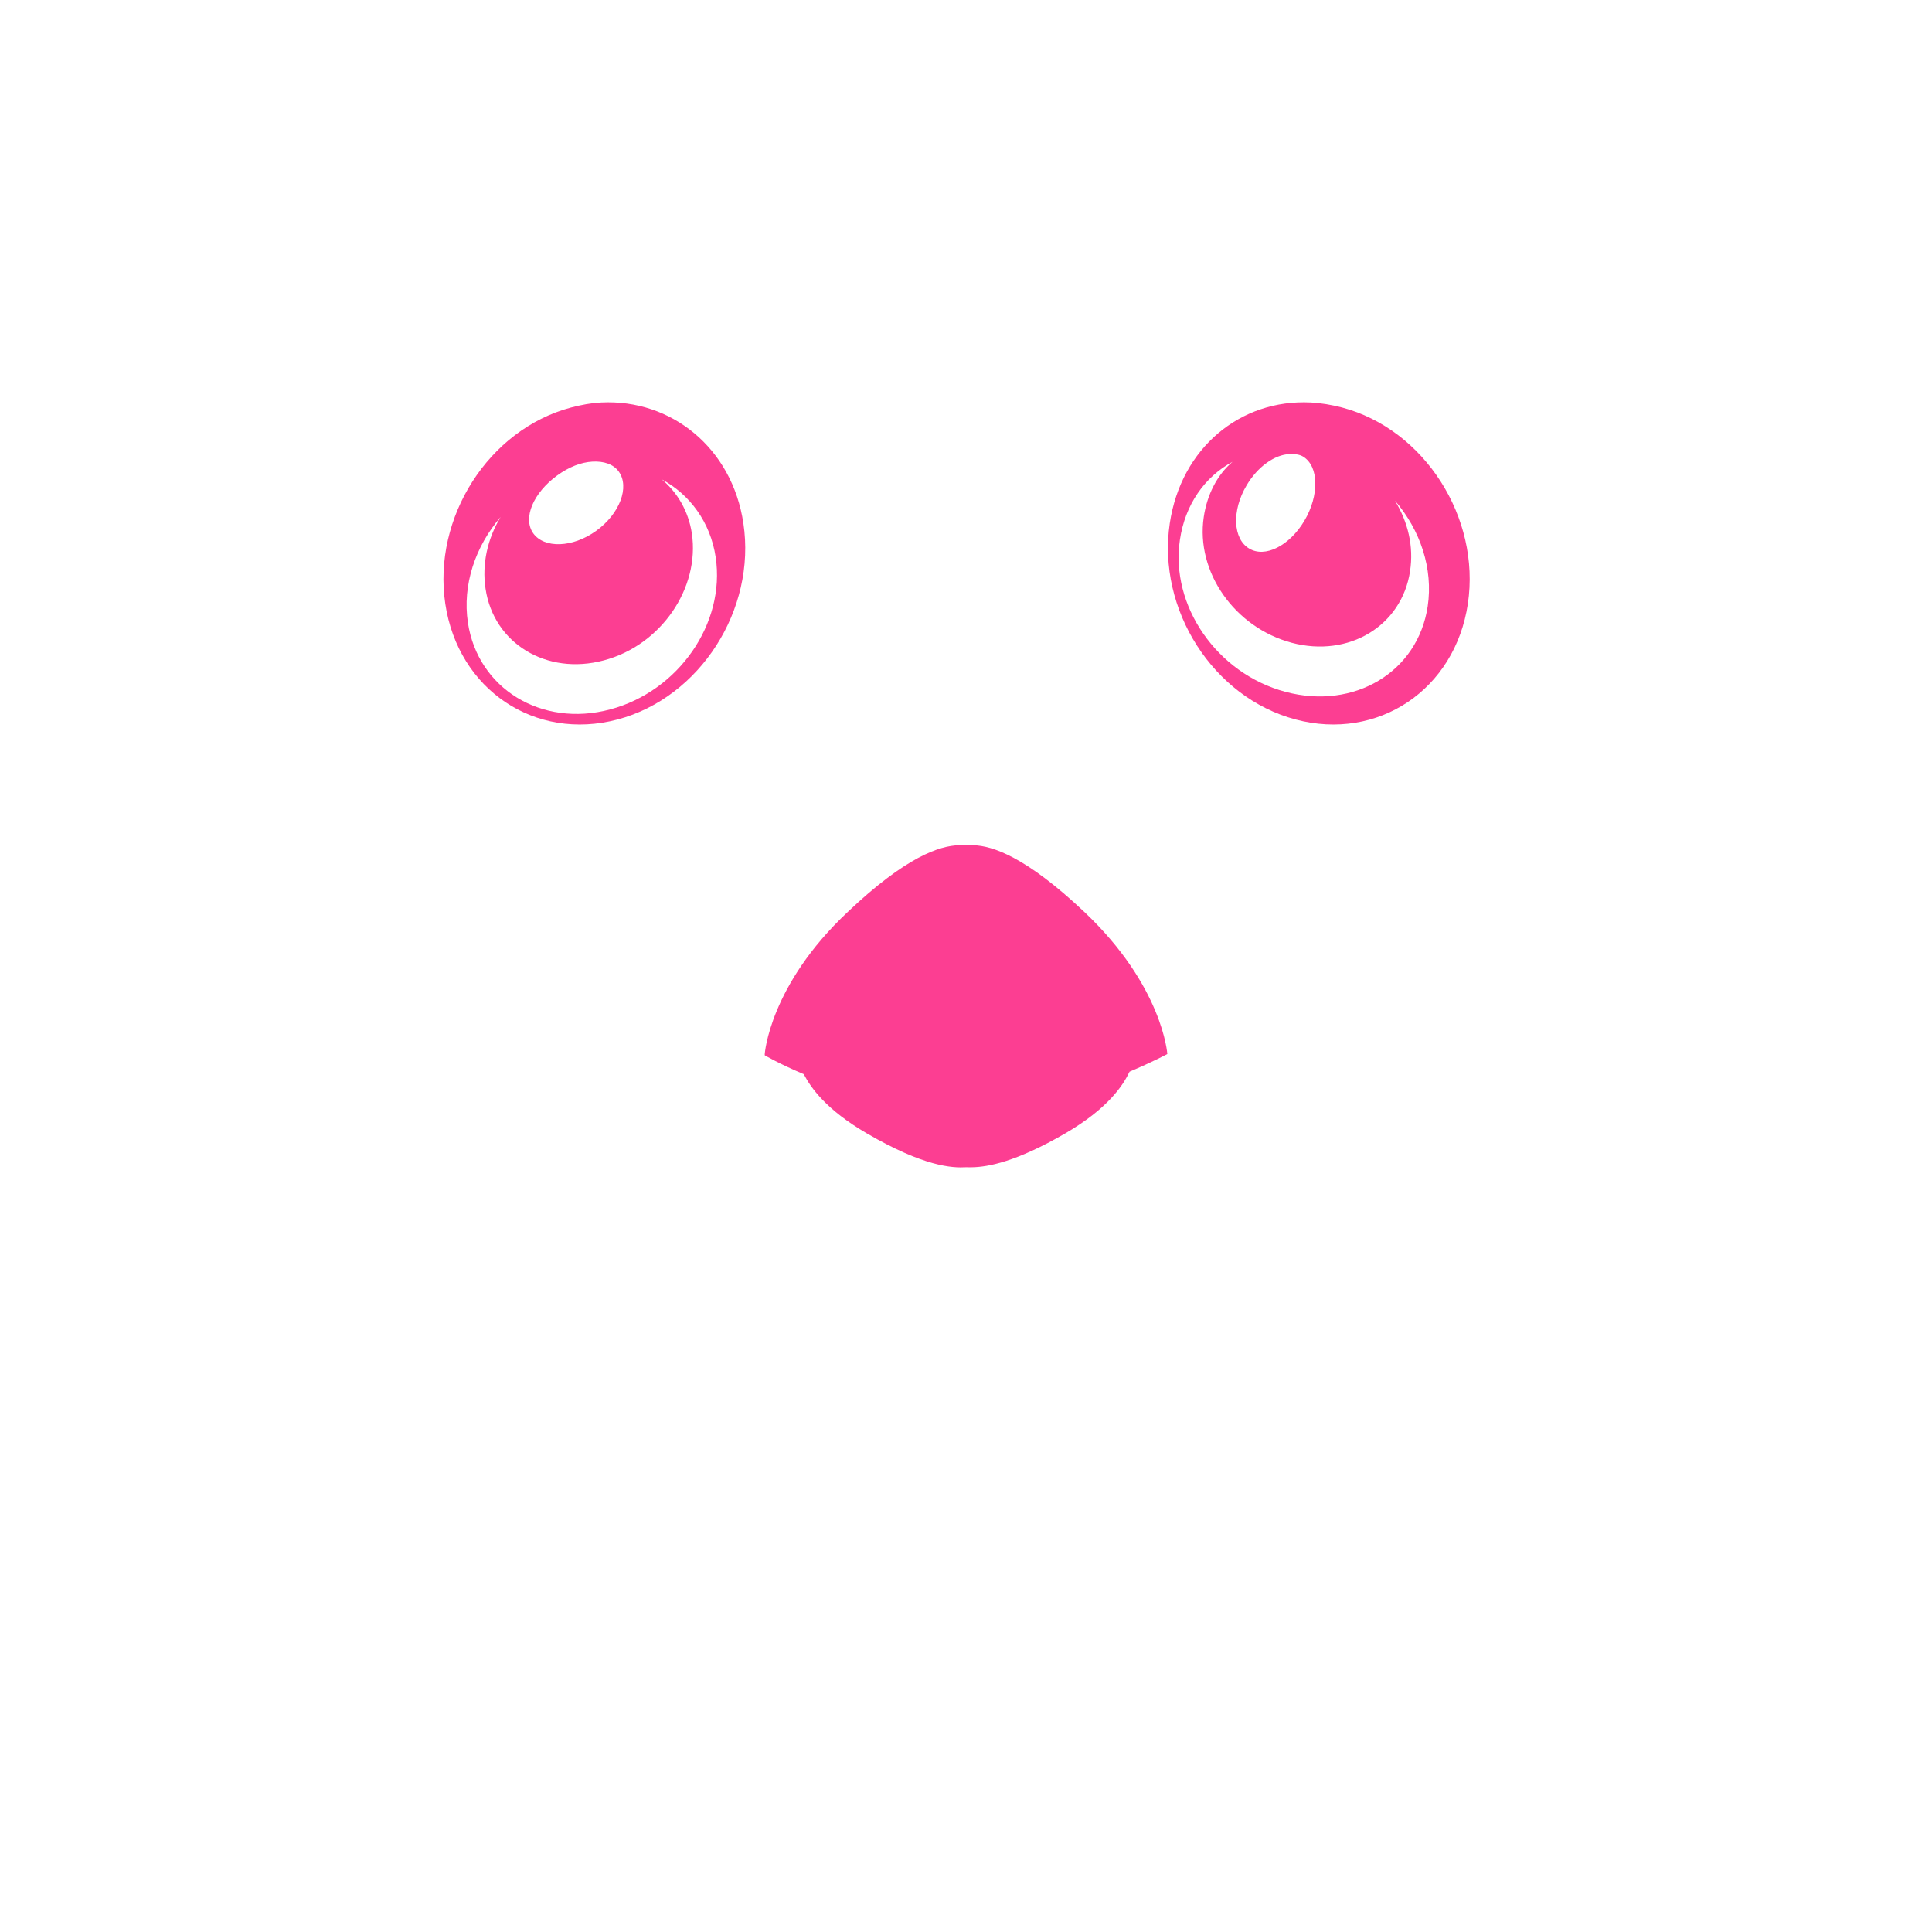 <!-- color: #70afaf --><svg xmlns="http://www.w3.org/2000/svg" viewBox="0 0 48 48"><g><path d="m 23.813 21 c -0.461 0.016 -1.289 0.27 -2.75 1.656 c -1.949 1.828 -2.063 3.531 -2.063 3.531 l 0 0.031 c 0 0 0.371 0.219 0.969 0.469 c 0.18 0.344 0.559 0.883 1.563 1.469 c 1.43 0.832 2.125 0.863 2.469 0.844 l 0.031 0 c 0.043 0.004 0.07 0 0.125 0 c 0.387 -0.008 1.082 -0.129 2.313 -0.844 c 1.066 -0.621 1.434 -1.195 1.594 -1.531 c 0.574 -0.242 0.938 -0.438 0.938 -0.438 c 0 0 -0.109 -1.684 -2.063 -3.531 c -1.465 -1.383 -2.289 -1.641 -2.75 -1.656 c -0.094 -0.004 -0.156 -0.008 -0.219 0 c -0.055 -0.004 -0.086 -0.004 -0.156 0 m 0 0" fill="#fc3e92" stroke="none" fill-rule="nonzero" fill-opacity="1"/><path d="m 14.938 10 c -0.25 0.012 -0.496 0.059 -0.75 0.125 c -2.047 0.543 -3.445 2.734 -3.125 4.875 c 0.32 2.141 2.234 3.418 4.281 2.875 c 2.047 -0.543 3.449 -2.73 3.125 -4.875 c -0.281 -1.875 -1.793 -3.086 -3.531 -3 m -0.219 1.469 c 0.281 -0.016 0.523 0.063 0.656 0.25 c 0.27 0.379 0.027 1.043 -0.563 1.469 c -0.59 0.426 -1.293 0.438 -1.563 0.063 c -0.27 -0.379 0.004 -1.01 0.594 -1.438 c 0.297 -0.215 0.594 -0.328 0.875 -0.344 m 1.719 0.438 c 0.699 0.375 1.215 1.066 1.344 1.938 c 0.246 1.637 -0.918 3.328 -2.625 3.781 c -1.703 0.453 -3.285 -0.52 -3.531 -2.156 c -0.141 -0.941 0.184 -1.895 0.813 -2.625 c -0.324 0.531 -0.469 1.168 -0.375 1.781 c 0.203 1.363 1.52 2.16 2.938 1.781 c 1.422 -0.375 2.391 -1.797 2.188 -3.156 c -0.086 -0.559 -0.363 -1.02 -0.75 -1.344 m 0 0" fill="#fc3e92" stroke="none" fill-rule="evenodd" fill-opacity="1"/><path d="m 32.563 10 c -1.742 -0.086 -3.219 1.125 -3.5 3 c -0.32 2.145 1.078 4.332 3.125 4.875 c 2.043 0.543 3.961 -0.734 4.281 -2.875 c 0.32 -2.141 -1.078 -4.332 -3.125 -4.875 c -0.254 -0.066 -0.531 -0.113 -0.781 -0.125 m -0.531 1.281 c 0.121 -0.004 0.246 0.004 0.344 0.063 c 0.395 0.242 0.402 0.969 0.031 1.594 c -0.371 0.625 -0.98 0.93 -1.375 0.688 c -0.398 -0.238 -0.434 -0.938 -0.063 -1.563 c 0.277 -0.473 0.703 -0.766 1.063 -0.781 m -1.406 0.188 c -0.387 0.328 -0.637 0.82 -0.719 1.375 c -0.203 1.363 0.766 2.746 2.188 3.125 c 1.418 0.375 2.734 -0.422 2.938 -1.781 c 0.094 -0.617 -0.051 -1.215 -0.375 -1.75 c 0.629 0.73 0.953 1.688 0.813 2.625 c -0.246 1.637 -1.828 2.578 -3.531 2.125 c -1.707 -0.453 -2.871 -2.145 -2.625 -3.781 c 0.129 -0.867 0.609 -1.559 1.313 -1.938 m 0 0" fill="#fc3e92" stroke="none" fill-rule="evenodd" fill-opacity="1"/></g></svg>